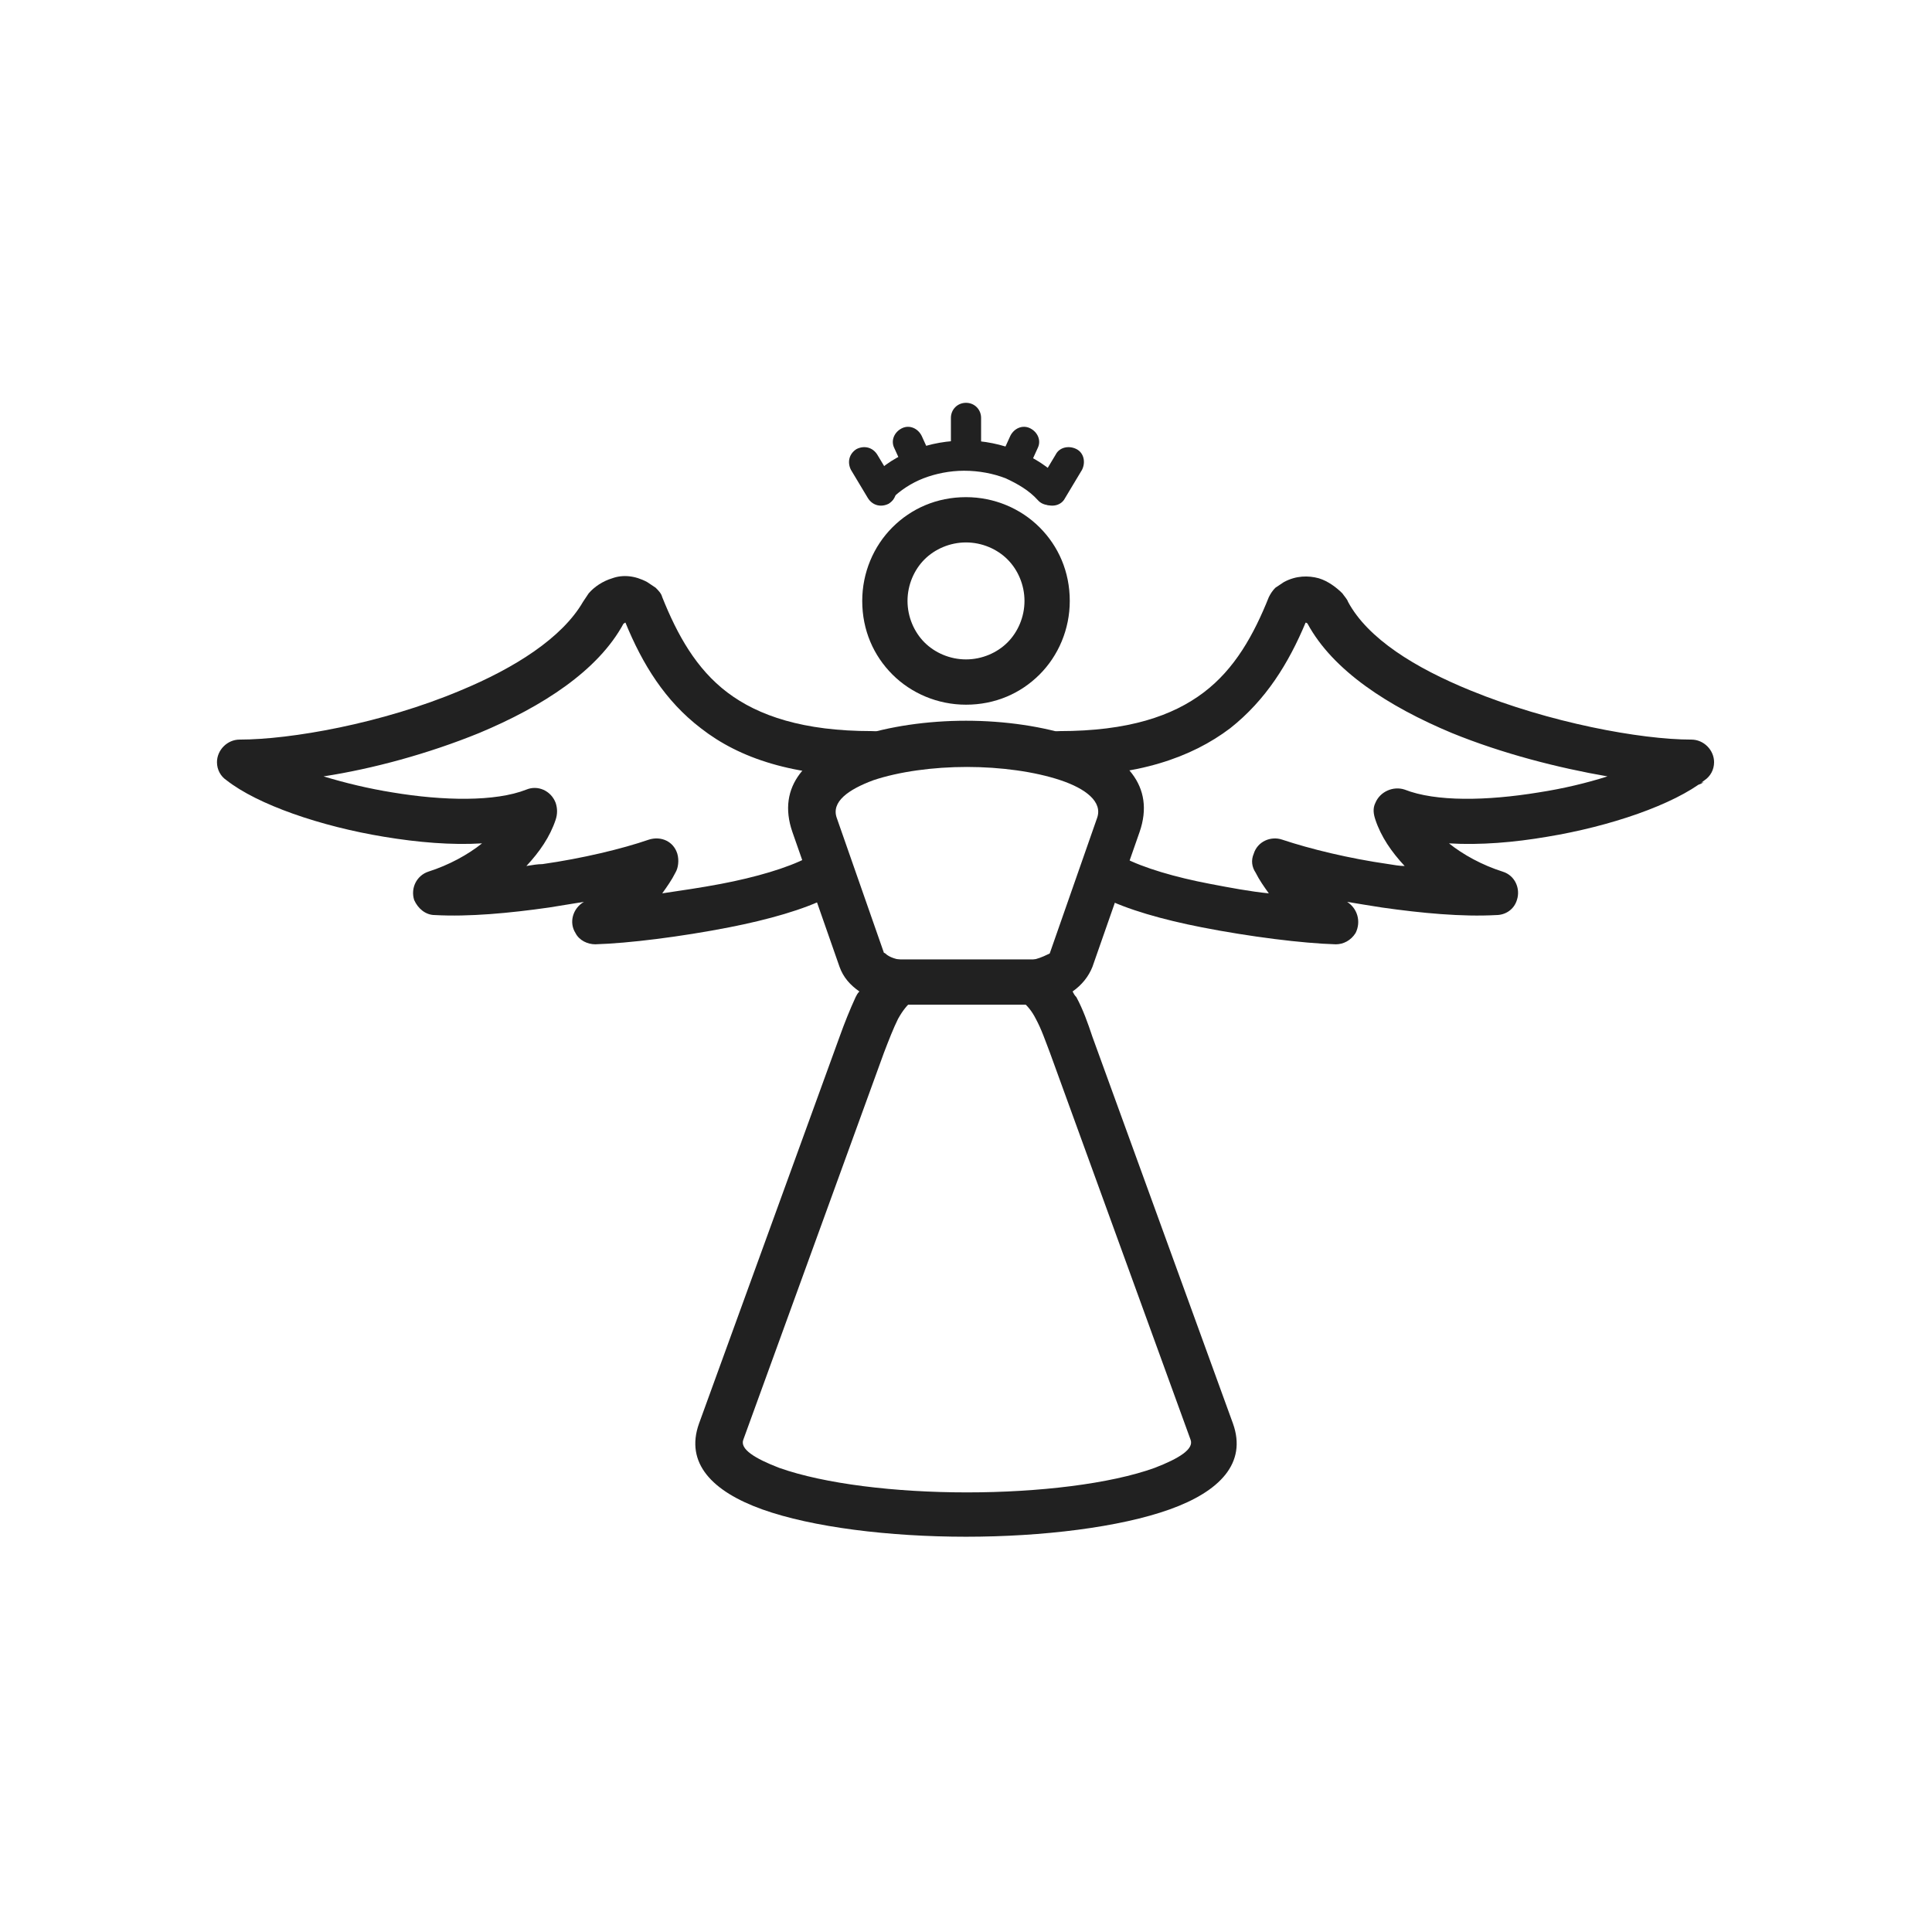 <svg xmlns="http://www.w3.org/2000/svg" xmlns:xlink="http://www.w3.org/1999/xlink" xml:space="preserve" width="2048px" height="2048px" style="shape-rendering:geometricPrecision; text-rendering:geometricPrecision; image-rendering:optimizeQuality; fill-rule:evenodd; clip-rule:evenodd" viewBox="0 0 2048 2048">
 <defs>
  <style type="text/css">
   <![CDATA[
    .fil1 {fill:none}
    .fil0 {fill:#212121;fill-rule:nonzero}
   ]]>
  </style>
 </defs>
 <g id="Layer_x0020_1">
  <g id="_516224216">
   <path class="fil0" d="M1137 1051c1,2 2,4 4,6 7,13 12,27 17,42l149 410c15,42 -14,72 -67,91 -53,19 -135,29 -216,29l0 0c-81,0 -163,-10 -216,-29 -53,-19 -82,-49 -67,-91l149 -410c5,-14 11,-29 17,-42 1,-2 2,-4 4,-6 -10,-7 -17,-15 -21,-26l-50 -143c-17,-49 15,-82 69,-101 33,-11 74,-17 115,-17 41,0 82,6 115,17 54,19 86,52 69,101l-50 143c-4,10 -11,19 -21,26zm-39 29c-4,-8 -9,-14 -14,-18 -6,-3 -10,-9 -11,-16 -3,-13 6,-26 19,-28 7,-1 14,-4 18,-6 2,-1 3,-1 3,-2l50 -143c6,-17 -12,-31 -39,-40 -27,-9 -63,-14 -99,-14 -36,0 -72,5 -99,14 -27,10 -45,23 -39,40l50 143c0,0 1,0 3,2 4,3 10,5 18,6l0 0c6,1 12,5 15,10 7,11 5,26 -6,33 -5,4 -10,10 -15,19 -5,10 -10,23 -15,36l-149 410c-4,10 12,20 38,30 48,17 123,26 199,26l0 0c76,0 152,-9 199,-26 26,-10 42,-20 38,-30l-149 -410c-5,-13 -9,-25 -15,-36z"></path>
   <path class="fil0" d="M951 1065c-13,0 -24,-11 -24,-24 0,-13 11,-24 24,-24l147 0c13,0 24,11 24,24 0,13 -11,24 -24,24l-147 0z"></path>
   <path class="fil0" d="M1024 527c30,0 58,12 78,32 20,20 32,47 32,78 0,30 -12,58 -32,78 -20,20 -47,32 -78,32 -30,0 -58,-12 -78,-32 -20,-20 -32,-47 -32,-78 0,-30 12,-58 32,-78 20,-20 47,-32 78,-32zm44 66c-11,-11 -27,-18 -44,-18 -17,0 -33,7 -44,18 -11,11 -18,27 -18,44 0,17 7,33 18,44 11,11 27,18 44,18 17,0 33,-7 44,-18 11,-11 18,-27 18,-44 0,-17 -7,-33 -18,-44z"></path>
   <g>
    <path class="fil0" d="M925 775c13,0 24,11 24,24 0,13 -11,24 -24,24 -84,0 -141,-19 -182,-51 -38,-29 -62,-68 -80,-112 -1,0 -1,1 -2,1 0,0 0,0 0,0 -27,50 -86,88 -153,116 -54,22 -113,38 -165,46 23,7 48,13 73,17 54,9 109,10 142,-3 12,-5 26,1 31,14 2,6 2,12 0,18 -6,18 -17,34 -31,49 6,-1 12,-2 17,-2 42,-6 84,-16 113,-26 13,-4 26,2 30,15 2,7 1,15 -2,20 -4,8 -9,15 -14,22 20,-3 41,-6 62,-10 37,-7 71,-17 92,-28 12,-6 26,-2 32,10 6,12 2,26 -10,32 -25,13 -64,24 -105,32 -51,10 -107,17 -142,18l0 0c-8,0 -17,-4 -21,-12 -7,-11 -3,-26 9,-33l0 0c-12,2 -25,4 -37,6 -42,6 -85,10 -121,8l0 0c-10,0 -18,-7 -22,-16 -4,-13 3,-26 15,-30 22,-7 42,-18 57,-30 -32,2 -68,-1 -104,-7 -67,-11 -134,-34 -167,-60 -6,-4 -10,-11 -10,-19 0,-13 11,-24 24,-24 54,0 151,-17 234,-52 58,-24 108,-56 130,-94 2,-3 4,-6 6,-9 6,-7 15,-13 25,-16 11,-4 24,-3 37,4 3,2 6,4 9,6 3,3 6,6 7,10 16,40 36,76 69,101 33,25 81,41 153,41z"></path>
    <path class="fil0" d="M1123 823c-13,0 -24,-11 -24,-24 0,-13 11,-24 24,-24 73,0 120,-16 153,-41 33,-25 53,-61 69,-101 2,-4 4,-7 7,-10 3,-2 6,-4 9,-6 13,-7 26,-7 37,-4 10,3 19,10 25,16 2,3 5,6 6,9 21,39 71,70 130,94 83,34 180,52 234,52 13,0 24,11 24,24 0,8 -4,15 -10,19 -33,26 -100,49 -167,60 -35,6 -71,9 -104,7 15,12 35,23 57,30 13,4 19,18 15,30 -3,10 -12,16 -22,16l0 0c-36,2 -79,-2 -121,-8 -13,-2 -25,-4 -37,-6l0 0c11,7 15,21 9,33 -5,8 -13,12 -21,12l0 0c-35,-1 -91,-8 -142,-18 -41,-8 -80,-19 -105,-32 -12,-6 -16,-21 -10,-32 6,-12 21,-16 32,-10 21,11 55,21 92,28 21,4 42,8 62,10 -5,-7 -10,-14 -14,-22 -4,-6 -5,-13 -2,-20 4,-13 18,-19 30,-15 30,10 71,20 113,26 6,1 12,2 17,2 -14,-15 -25,-31 -31,-49 -2,-6 -3,-12 0,-18 5,-12 19,-18 31,-14 33,13 87,12 142,3 26,-4 51,-10 73,-17 -52,-9 -111,-24 -165,-46 -67,-28 -126,-66 -153,-116 0,0 0,0 0,0 0,0 -1,-1 -2,-1 -18,43 -42,82 -80,112 -41,31 -98,51 -182,51zm683 6c-4,3 -9,4 -14,4"></path>
   </g>
   <g>
    <path class="fil0" d="M947 529c-6,6 -16,6 -23,0 -6,-6 -6,-16 0,-23 12,-13 28,-23 45,-29 17,-7 36,-10 55,-10 19,0 38,4 55,11 17,7 33,17 45,30 6,6 6,17 -1,23 -6,6 -17,6 -23,-1 -9,-10 -21,-17 -34,-23 -13,-5 -28,-8 -44,-8 -15,0 -30,3 -43,8 -13,5 -25,13 -34,22z"></path>
    <path class="fil0" d="M902 498c-4,-8 -2,-17 6,-22 8,-4 17,-2 22,6l18 30c4,8 2,17 -6,22 -8,4 -17,2 -22,-6l-18 -30z"></path>
    <path class="fil0" d="M948 475c-4,-8 0,-17 8,-21 8,-4 17,0 21,8l10 22c4,8 0,17 -8,21 -8,4 -17,0 -21,-8l-10 -22z"></path>
    <path class="fil0" d="M1119 482c4,-8 14,-10 22,-6 8,4 10,14 6,22l-18 30c-4,8 -14,10 -22,6 -8,-4 -10,-14 -6,-22l18 -30z"></path>
    <path class="fil0" d="M1071 462c4,-8 13,-12 21,-8 8,4 12,13 8,21l-10 22c-4,8 -13,12 -21,8 -8,-4 -12,-13 -8,-21l10 -22z"></path>
    <path class="fil0" d="M1040 482c0,9 -7,16 -16,16 -9,0 -16,-7 -16,-16l0 -39c0,-9 7,-16 16,-16 9,0 16,7 16,16l0 39z"></path>
   </g>
  </g>
 </g>
 <rect class="fil1" width="2048" height="2048"></rect>
</svg>